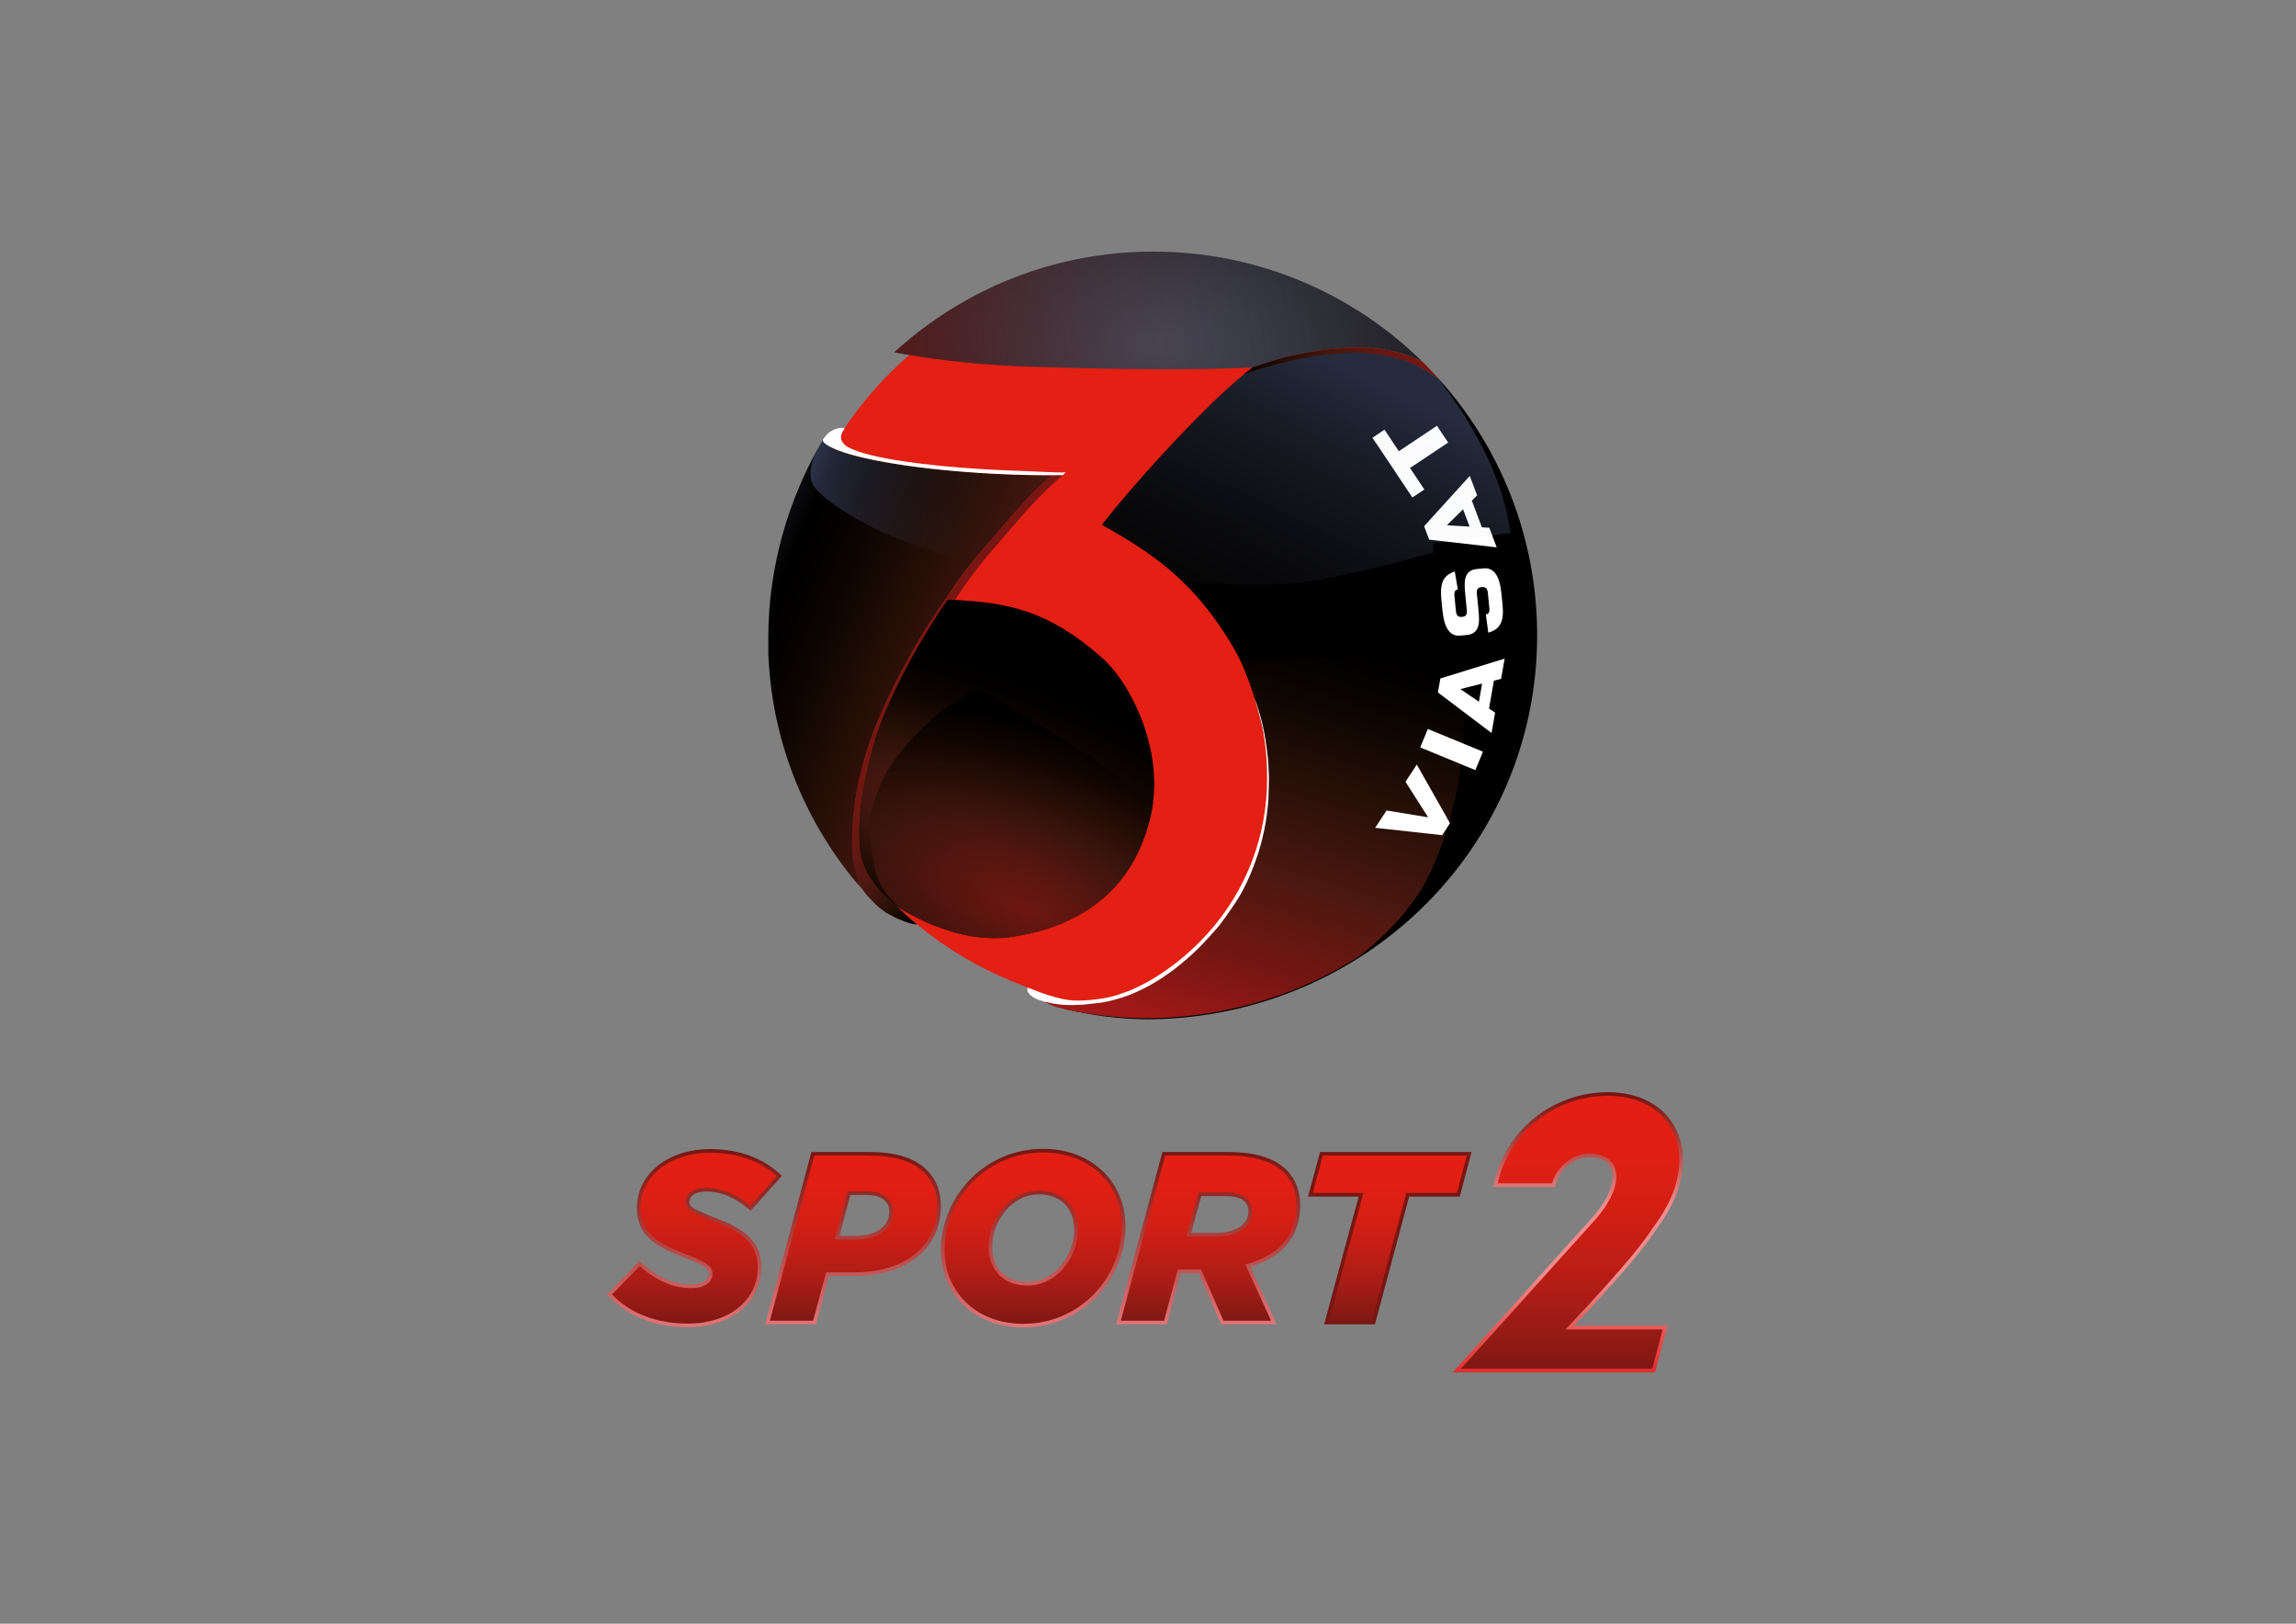<?xml version="1.0" encoding="utf-8"?>
<!-- Generator: Adobe Illustrator 16.2.1, SVG Export Plug-In . SVG Version: 6.00 Build 0)  -->
<!DOCTYPE svg PUBLIC "-//W3C//DTD SVG 1.1//EN" "http://www.w3.org/Graphics/SVG/1.1/DTD/svg11.dtd">
<svg version="1.1" id="Layer_1" xmlns="http://www.w3.org/2000/svg" xmlns:xlink="http://www.w3.org/1999/xlink" x="0px" y="0px"
	 width="841.89px" height="595.28px" viewBox="0 0 841.89 595.28" enable-background="new 0 0 841.89 595.28" xml:space="preserve">
<rect x="0" y="0" width="841.89" height="595.28" fill="#808080" stroke="none"/>
<linearGradient id="SVGID_1_" gradientUnits="userSpaceOnUse" x1="254.604" y1="420.531" x2="254.604" y2="488.278">
	<stop  offset="0" style="stop-color:#E41F13"/>
	<stop  offset="0.203" style="stop-color:#E11F13"/>
	<stop  offset="0.387" style="stop-color:#D51F14"/>
	<stop  offset="0.564" style="stop-color:#C21E15"/>
	<stop  offset="0.736" style="stop-color:#A91C16"/>
	<stop  offset="0.904" style="stop-color:#8A1914"/>
	<stop  offset="1" style="stop-color:#771612"/>
</linearGradient>
<path fill="url(#SVGID_1_)" d="M223.465,474.594l11.032-11.394c6.011,5.564,12.29,8.392,19.087,8.392
	c4.063,0,6.978-1.771,6.978-4.592c0-2.387-1.676-3.619-10.333-6.983c-9.815-3.708-16.079-7.942-16.079-17.048
	c0-12.274,11.125-21.023,26.231-21.023c10.871,0,19.443,3.53,25.361,9.185l-10.602,11.839c-4.675-4.063-10.069-6.808-16.349-6.808
	c-4.15,0-6.708,1.952-6.708,4.421c0,2.474,1.853,3.359,10.333,6.72c9.542,3.618,16.085,7.95,16.085,17.224
	c0,12.725-10.954,21.386-26.329,21.386C240.062,485.911,230.091,481.753,223.465,474.594z"/>
<linearGradient id="SVGID_2_" gradientUnits="userSpaceOnUse" x1="254.635" y1="421.147" x2="254.635" y2="487.633">
	<stop  offset="0" style="stop-color:#771612"/>
	<stop  offset="0.375" style="stop-color:#A03532"/>
	<stop  offset="0.796" style="stop-color:#CF6162"/>
	<stop  offset="1" style="stop-color:#E27578"/>
</linearGradient>
<path fill="url(#SVGID_2_)" d="M223.486,474.594l0.471,0.466l11.052-11.399l-0.486-0.46l-0.445,0.48
	c6.088,5.643,12.538,8.573,19.532,8.573c2.128,0,3.986-0.456,5.375-1.341c0.693-0.445,1.257-1.004,1.661-1.662
	c0.399-0.662,0.605-1.434,0.605-2.251c0-0.669-0.124-1.341-0.486-1.963c-0.544-0.927-1.518-1.688-3.126-2.547
	c-1.612-0.863-3.888-1.822-7.145-3.091h-0.011c-4.867-1.838-8.811-3.81-11.487-6.362c-2.681-2.568-4.146-5.668-4.162-10.068
	c0.01-5.938,2.676-10.984,7.206-14.6c4.53-3.607,10.945-5.761,18.379-5.761c10.726,0,19.102,3.474,24.89,9.008l0.466-0.486
	l-0.497-0.436l-10.607,11.834l0.492,0.44l0.435-0.501c-4.747-4.133-10.301-6.959-16.773-6.959c-2.185,0-3.98,0.497-5.295,1.393
	c-1.294,0.886-2.086,2.206-2.082,3.681c-0.004,0.699,0.141,1.367,0.524,1.977c0.583,0.907,1.579,1.586,3.188,2.383
	c1.604,0.797,3.856,1.713,7.04,2.971l0.011,0.006c4.737,1.796,8.681,3.763,11.394,6.351c2.707,2.601,4.251,5.778,4.261,10.257
	c-0.005,6.166-2.64,11.3-7.154,14.945c-4.514,3.645-10.95,5.767-18.513,5.767c-11.954,0-21.737-4.089-28.229-11.094L223.486,474.594
	l0.471,0.466L223.486,474.594l-0.486,0.45c6.766,7.31,16.944,11.528,29.197,11.524c7.812,0,14.537-2.194,19.341-6.063
	c4.81-3.872,7.656-9.432,7.651-15.979c0.011-4.799-1.724-8.424-4.669-11.213c-2.946-2.801-7.036-4.81-11.84-6.633l-0.228,0.622
	l0.228-0.622c-4.224-1.677-6.802-2.738-8.236-3.634c-0.704-0.444-1.128-0.838-1.356-1.195c-0.223-0.368-0.311-0.729-0.317-1.269
	c0.006-0.994,0.488-1.885,1.513-2.589c1.014-0.703,2.562-1.17,4.539-1.17c6.067,0,11.302,2.651,15.909,6.643l0.492,0.43
	l11.472-12.809l-0.471-0.435c-6.047-5.781-14.801-9.375-25.806-9.375c-7.684,0-14.393,2.227-19.207,6.058
	c-4.804,3.826-7.703,9.292-7.703,15.634c-0.011,4.699,1.656,8.268,4.576,11.026c2.905,2.77,7.005,4.772,11.933,6.643h-0.005
	c4.312,1.665,6.885,2.82,8.283,3.784c0.699,0.48,1.103,0.896,1.326,1.289c0.223,0.388,0.31,0.766,0.31,1.289
	c0,0.595-0.149,1.102-0.429,1.568c-0.409,0.693-1.139,1.288-2.153,1.703c-1.004,0.42-2.282,0.657-3.738,0.657
	c-6.61,0-12.698-2.729-18.631-8.21l-0.481-0.446l-11.922,12.316l0.425,0.455L223.486,474.594z"/>
<linearGradient id="SVGID_3_" gradientUnits="userSpaceOnUse" x1="312.861" y1="421.634" x2="312.861" y2="487.133">
	<stop  offset="0" style="stop-color:#E41F13"/>
	<stop  offset="0.203" style="stop-color:#E11F13"/>
	<stop  offset="0.387" style="stop-color:#D51F14"/>
	<stop  offset="0.564" style="stop-color:#C21E15"/>
	<stop  offset="0.736" style="stop-color:#A91C16"/>
	<stop  offset="0.904" style="stop-color:#8A1914"/>
	<stop  offset="1" style="stop-color:#771612"/>
</linearGradient>
<path fill="url(#SVGID_3_)" d="M298.017,423.001h20.231c10.068,0,16.701,2.035,21.204,6.533c3.271,3.272,4.86,7.517,4.86,12.631
	c0,15.387-12.454,24.922-30.744,24.922h-10.162l-4.769,17.758h-17.229L298.017,423.001z M313.393,453.752
	c8.484,0,13.34-3.806,13.34-9.634c0-1.683-0.622-3.185-1.77-4.334c-1.677-1.671-4.152-2.381-7.331-2.381h-6.363l-4.328,16.349
	H313.393z"/>
<linearGradient id="SVGID_4_" gradientUnits="userSpaceOnUse" x1="312.786" y1="422.214" x2="312.786" y2="486.537">
	<stop  offset="0" style="stop-color:#771612"/>
	<stop  offset="0.375" style="stop-color:#A03532"/>
	<stop  offset="0.796" style="stop-color:#CF6162"/>
	<stop  offset="1" style="stop-color:#E27578"/>
</linearGradient>
<path fill="url(#SVGID_4_)" d="M298.047,423.001v0.662h20.226c4.996,0,9.102,0.509,12.498,1.554c3.39,1.046,6.067,2.62,8.242,4.795
	c3.137,3.137,4.654,7.169,4.669,12.153c-0.016,7.519-3.024,13.512-8.273,17.712c-5.25,4.188-12.788,6.547-21.815,6.547h-10.665
	l-4.773,17.758h-15.862l16.391-61.004L298.047,423.001v0.662V423.001l-0.652-0.17l-16.825,62.676h18.596l4.772-17.756h9.656
	c9.256,0,17.093-2.419,22.638-6.835c5.555-4.415,8.774-10.881,8.769-18.751c0-5.249-1.651-9.701-5.052-13.097
	c-2.33-2.335-5.224-4.027-8.794-5.124c-3.558-1.093-7.797-1.605-12.882-1.605h-20.732l-0.146,0.492L298.047,423.001z
	 M313.417,453.752v0.652c4.338,0,7.812-0.963,10.245-2.755c2.433-1.791,3.764-4.436,3.753-7.531c0-1.838-0.684-3.53-1.957-4.8
	c-0.927-0.922-2.06-1.574-3.371-1.982c-1.31-0.42-2.79-0.596-4.436-0.596h-6.87l-4.675,17.664h7.31V453.752v-0.669h-5.595
	l3.986-15.018h5.844c1.542,0,2.899,0.176,4.038,0.533c1.138,0.357,2.075,0.907,2.826,1.652c1.025,1.035,1.575,2.351,1.575,3.867
	c-0.006,2.728-1.108,4.896-3.22,6.466c-2.113,1.567-5.312,2.499-9.454,2.499V453.752z"/>
<linearGradient id="SVGID_5_" gradientUnits="userSpaceOnUse" x1="378.819" y1="420.435" x2="378.819" y2="488.366">
	<stop  offset="0" style="stop-color:#E41F13"/>
	<stop  offset="0.203" style="stop-color:#E11F13"/>
	<stop  offset="0.387" style="stop-color:#D51F14"/>
	<stop  offset="0.564" style="stop-color:#C21E15"/>
	<stop  offset="0.736" style="stop-color:#A91C16"/>
	<stop  offset="0.904" style="stop-color:#8A1914"/>
	<stop  offset="1" style="stop-color:#771612"/>
</linearGradient>
<path fill="url(#SVGID_5_)" d="M345.649,458.256c0-18.822,15.37-36.403,36.832-36.403c17.592,0,29.509,12.02,29.509,27.748
	c0,18.812-15.365,36.393-36.833,36.393C357.572,485.993,345.649,473.983,345.649,458.256z M394.508,450.92
	c0-7.864-4.774-13.691-13.522-13.691c-10.778,0-17.851,10.513-17.851,19.691c0,7.868,4.769,13.697,13.517,13.697
	C387.519,470.617,394.508,460.109,394.508,450.92z"/>
<linearGradient id="SVGID_6_" gradientUnits="userSpaceOnUse" x1="378.843" y1="421.19" x2="378.843" y2="486.656">
	<stop  offset="0" style="stop-color:#771612"/>
	<stop  offset="0.375" style="stop-color:#A03532"/>
	<stop  offset="0.796" style="stop-color:#CF6162"/>
	<stop  offset="1" style="stop-color:#E27578"/>
</linearGradient>
<path fill="url(#SVGID_6_)" d="M345.669,458.251h0.668c0-9.225,3.769-18.166,10.178-24.791c6.424-6.628,15.447-10.939,25.997-10.945
	c8.641,0.006,15.836,2.951,20.889,7.792c5.047,4.84,7.957,11.59,7.957,19.294c0,9.225-3.774,18.16-10.183,24.792
	c-6.414,6.621-15.447,10.934-25.992,10.934c-8.645,0-15.847-2.941-20.889-7.78c-5.052-4.847-7.957-11.597-7.957-19.295H345.669
	h-0.663c0,8.029,3.055,15.152,8.371,20.245c5.306,5.096,12.858,8.16,21.805,8.16c10.917,0,20.309-4.479,26.945-11.348
	c6.642-6.864,10.551-16.12,10.551-25.708c0.005-8.035-3.044-15.158-8.355-20.252c-5.312-5.095-12.87-8.159-21.811-8.159
	c-10.912,0-20.303,4.479-26.945,11.347c-6.647,6.871-10.561,16.128-10.561,25.715H345.669z M394.533,450.915h0.659
	c0-4.059-1.238-7.656-3.661-10.245c-2.417-2.583-6.004-4.11-10.524-4.11c-5.606,0-10.26,2.754-13.475,6.651
	c-3.205,3.898-5.027,8.957-5.027,13.709c-0.01,4.068,1.238,7.666,3.66,10.256c2.418,2.594,6,4.115,10.519,4.105
	c5.659,0,10.308-2.743,13.512-6.648c3.205-3.896,4.997-8.956,4.997-13.718H394.533h-0.667c0,4.431-1.699,9.226-4.701,12.881
	c-3.004,3.653-7.279,6.159-12.482,6.159c-4.229-0.005-7.402-1.393-9.557-3.686c-2.148-2.299-3.297-5.545-3.297-9.35
	c-0.011-4.421,1.708-9.215,4.725-12.869c3.019-3.655,7.291-6.16,12.452-6.167c4.235,0.007,7.408,1.399,9.562,3.692
	c2.149,2.298,3.298,5.54,3.298,9.339H394.533z"/>
<linearGradient id="SVGID_7_" gradientUnits="userSpaceOnUse" x1="443.088" y1="421.634" x2="443.088" y2="487.133">
	<stop  offset="0" style="stop-color:#E41F13"/>
	<stop  offset="0.203" style="stop-color:#E11F13"/>
	<stop  offset="0.387" style="stop-color:#D51F14"/>
	<stop  offset="0.564" style="stop-color:#C21E15"/>
	<stop  offset="0.736" style="stop-color:#A91C16"/>
	<stop  offset="0.904" style="stop-color:#8A1914"/>
	<stop  offset="1" style="stop-color:#771612"/>
</linearGradient>
<path fill="url(#SVGID_7_)" d="M426.697,423.001h23.322c10.337,0,17.14,2.299,21.292,6.451c3.267,3.271,4.774,7.683,4.774,12.632
	c0,10.338-5.918,18.465-18.551,21.913l9.542,20.848h-18.911l-8.215-18.73h-7.59l-5.043,18.73H410.09L426.697,423.001z
	 M445.696,452.691c7.684,0,12.714-3.277,12.714-8.573c0-1.683-0.527-3.002-1.583-4.157c-1.419-1.413-3.976-2.123-7.605-2.123h-9.271
	l-4.06,14.854H445.696z"/>
<linearGradient id="SVGID_8_" gradientUnits="userSpaceOnUse" x1="443.007" y1="422.214" x2="443.007" y2="486.537">
	<stop  offset="0" style="stop-color:#771612"/>
	<stop  offset="0.375" style="stop-color:#A03532"/>
	<stop  offset="0.796" style="stop-color:#CF6162"/>
	<stop  offset="1" style="stop-color:#E27578"/>
</linearGradient>
<path fill="url(#SVGID_8_)" d="M426.724,423.001v0.662h23.321c5.12,0,9.344,0.571,12.771,1.637c3.427,1.077,6.062,2.629,8.05,4.618
	c3.126,3.132,4.576,7.352,4.576,12.166c0,5.047-1.434,9.494-4.381,13.118c-2.96,3.633-7.465,6.46-13.675,8.158l-0.757,0.196
	l9.443,20.625h-17.457l-8.2-18.729h-8.547l-5.032,18.729H410.98l16.385-61.004L426.724,423.001v0.662V423.001l-0.637-0.17
	l-16.841,62.676h18.601l5.037-18.726h6.658l8.22,18.726h20.371l-9.976-21.79l-0.596,0.28l0.166,0.636
	c6.426-1.748,11.197-4.71,14.355-8.594c3.163-3.871,4.689-8.665,4.685-13.955c0.005-5.074-1.548-9.691-4.964-13.103
	c-2.159-2.16-5.007-3.825-8.6-4.944c-3.587-1.123-7.94-1.698-13.159-1.698h-23.834l-0.124,0.492L426.724,423.001z M445.717,452.691
	v0.656c3.935,0,7.243-0.828,9.608-2.401c1.191-0.798,2.138-1.781,2.784-2.93c0.653-1.15,0.995-2.465,0.995-3.898
	c0-1.816-0.601-3.351-1.77-4.604l-0.011-0.009l-0.005-0.012c-0.814-0.808-1.917-1.376-3.269-1.76
	c-1.346-0.372-2.939-0.554-4.804-0.554h-9.784l-4.421,16.167h10.675V452.691v-0.669h-8.94l3.702-13.517h8.769
	c1.771,0,3.263,0.172,4.453,0.503c1.189,0.331,2.081,0.822,2.671,1.423l0.482-0.471l-0.492,0.455
	c0.958,1.046,1.412,2.159,1.422,3.702c-0.004,1.216-0.294,2.298-0.827,3.251c-0.802,1.423-2.18,2.582-4.095,3.391
	c-1.905,0.813-4.334,1.263-7.145,1.263V452.691z"/>
<linearGradient id="SVGID_9_" gradientUnits="userSpaceOnUse" x1="509.581" y1="421.634" x2="509.581" y2="487.133">
	<stop  offset="0" style="stop-color:#E41F13"/>
	<stop  offset="0.203" style="stop-color:#E11F13"/>
	<stop  offset="0.387" style="stop-color:#D51F14"/>
	<stop  offset="0.564" style="stop-color:#C21E15"/>
	<stop  offset="0.736" style="stop-color:#A91C16"/>
	<stop  offset="0.904" style="stop-color:#8A1914"/>
	<stop  offset="1" style="stop-color:#771612"/>
</linearGradient>
<polygon fill="url(#SVGID_9_)" points="499.028,438.024 480.459,438.024 484.522,423.001 538.703,423.001 534.718,438.024 
	516.169,438.024 503.625,484.845 486.392,484.845 "/>
<polygon fill="#771612" points="499.06,438.024 499.06,437.357 481.354,437.357 485.056,423.663 537.864,423.663 534.23,437.357 
	515.683,437.357 503.138,484.182 487.277,484.182 499.918,437.357 499.06,437.357 499.06,438.024 498.417,437.85 485.537,485.507 
	504.158,485.507 516.707,438.678 535.256,438.678 539.588,422.339 484.047,422.339 479.626,438.678 499.06,438.678 499.06,438.024 
	498.417,437.85 "/>
<linearGradient id="SVGID_10_" gradientUnits="userSpaceOnUse" x1="-540.535" y1="-242.103" x2="-539.897" y2="-242.103" gradientTransform="matrix(0 166.439 -166.439 0 -39720 90365.625)">
	<stop  offset="0" style="stop-color:#E41F13"/>
	<stop  offset="0.203" style="stop-color:#E11F13"/>
	<stop  offset="0.387" style="stop-color:#D51F14"/>
	<stop  offset="0.564" style="stop-color:#C21E15"/>
	<stop  offset="0.736" style="stop-color:#A91C16"/>
	<stop  offset="0.903" style="stop-color:#8B1914"/>
	<stop  offset="1" style="stop-color:#771612"/>
</linearGradient>
<path fill="url(#SVGID_10_)" d="M536.626,502.479l-2.442-0.014l4.1-4.531l46.174-51.256c6.192-6.966,8.85-14.069,6.94-18.542
	c-0.844-1.978-2.994-4.375-8.444-4.576c-0.091-0.004-0.179-0.005-0.266-0.005c-5.164,0-11.518,4.363-13.062,10.92h-21.26
	c3.912-19.398,21.129-33.393,41.245-33.393c11.13,0,19.934,4.677,24.153,12.83c4.958,9.585,2.924,22.365-5.443,34.19
	c-0.485,0.684-0.948,1.363-1.438,2.082c-3.437,5.037-8.145,11.936-30.231,35.419l-1.062,1.129l34.972-0.007l-4.2,15.753H536.626z"/>
<linearGradient id="SVGID_11_" gradientUnits="userSpaceOnUse" x1="574.893" y1="400.929" x2="574.893" y2="503.223">
	<stop  offset="0.01" style="stop-color:#771612"/>
	<stop  offset="0.135" style="stop-color:#9D3531"/>
	<stop  offset="0.315" style="stop-color:#D7706F"/>
	<stop  offset="0.399" style="stop-color:#F08C8E"/>
	<stop  offset="0.515" style="stop-color:#F08C8E"/>
	<stop  offset="0.65" style="stop-color:#F08C8E"/>
	<stop  offset="0.797" style="stop-color:#EA6561"/>
	<stop  offset="1" style="stop-color:#E22D2D"/>
</linearGradient>
<path fill="url(#SVGID_11_)" d="M536.626,502.479l0.004-0.669l-0.945-0.006l3.096-3.422h0.001l46.173-51.256l0.003-0.003
	c2.467-2.776,4.388-5.579,5.7-8.257c1.31-2.678,2.017-5.23,2.019-7.521c0-1.248-0.214-2.42-0.663-3.474
	c-0.461-1.086-1.297-2.301-2.742-3.249c-1.444-0.952-3.475-1.63-6.292-1.732l-0.002-0.001c-0.1-0.003-0.195-0.004-0.289-0.004
	c-2.771,0.004-5.769,1.154-8.302,3.145c-2.529,1.992-4.599,4.843-5.412,8.29l0.652,0.154v-0.67h-21.26v0.67l0.656,0.133
	c3.849-19.082,20.787-32.855,40.589-32.855c5.472,0,10.346,1.149,14.354,3.279c4.01,2.131,7.158,5.235,9.204,9.188
	c1.736,3.354,2.593,7.117,2.593,11.116c0.002,7.084-2.702,14.911-7.987,22.38c-0.489,0.689-0.955,1.373-1.444,2.092
	c-1.718,2.516-3.731,5.467-8.086,10.742c-4.354,5.273-11.043,12.859-22.079,24.595l-2.124,2.257l35.648-0.006l-3.842,14.414H536.64
	h-0.01L536.626,502.479v0.67h70.25l4.557-17.093l-34.292,0.007l0,0c11.048-11.749,17.756-19.354,22.136-24.66
	c4.38-5.304,6.439-8.321,8.159-10.841c0.49-0.719,0.952-1.396,1.432-2.072c5.413-7.652,8.232-15.727,8.234-23.153
	c0-4.189-0.9-8.172-2.743-11.73c-2.172-4.201-5.535-7.512-9.766-9.757c-4.23-2.247-9.323-3.436-14.981-3.436
	c-20.43-0.001-37.925,14.214-41.902,33.929l-0.161,0.803h22.608l0.122-0.517c0.731-3.109,2.61-5.716,4.936-7.545
	c2.32-1.832,5.08-2.862,7.474-2.859c0.08,0,0.161,0.002,0.243,0.005l-0.002-0.001c2.632,0.1,4.401,0.721,5.606,1.514
	c1.203,0.793,1.864,1.767,2.246,2.657c0.369,0.863,0.555,1.85,0.555,2.947c0.002,2.01-0.633,4.387-1.881,6.933
	c-1.247,2.544-3.1,5.258-5.499,7.955l-46.169,51.252v-0.001l-5.104,5.641l3.939,0.023h0.003V502.479z"/>
<path fill="#E41F13" d="M559.143,233.051c0,75.285-61.03,136.33-136.316,136.33c-12.008,0-25.245-0.877-36.332-3.787
	c-3.651-0.959-13.396-5.035-15.295-5.804c-49.86-20.284-84.7-69.576-84.7-126.739c0-75.287,61.036-136.323,136.326-136.323
	C498.112,96.729,559.143,157.765,559.143,233.051z"/>
<g>
	
		<radialGradient id="SVGID_12_" cx="415.867" cy="112.225" r="183.41" gradientTransform="matrix(1.01 0 0 0.639 5.262 54.691)" gradientUnits="userSpaceOnUse">
		<stop  offset="0" style="stop-color:#454858"/>
		<stop  offset="0.891" style="stop-color:#0A0501"/>
		<stop  offset="1" style="stop-color:#000000"/>
	</radialGradient>
	<path fill="url(#SVGID_12_)" d="M497.838,127.387c13.511-0.078,22.436,4.535,23.76,5.256
		c-25.394-24.972-60.223-40.394-98.668-40.394c-36.602,0-69.941,13.971-94.972,36.881c2.863,0.641,5.554,0.994,5.554,0.994
		s21.034,3.929,49.362,4.432c31.11,1.005,57.335,1.122,76.366,0.125c0,0,7.123-2.438,11.235-3.465
		C477.72,129.403,487.286,127.467,497.838,127.387z"/>
	
		<linearGradient id="SVGID_13_" gradientUnits="userSpaceOnUse" x1="321.315" y1="117.847" x2="471.546" y2="96.441" gradientTransform="matrix(1.01 0 0 1.01 5.262 13.049)">
		<stop  offset="0" style="stop-color:#791613"/>
		<stop  offset="0.992" style="stop-color:#454858;stop-opacity:0"/>
	</linearGradient>
	<path opacity="0.54" fill="url(#SVGID_13_)" d="M497.838,127.387c13.511-0.078,22.436,4.535,23.76,5.256
		c-25.394-24.972-60.223-40.394-98.668-40.394c-36.602,0-69.941,13.971-94.972,36.881c2.863,0.641,5.554,0.994,5.554,0.994
		s21.034,3.929,49.362,4.432c31.11,1.005,57.335,1.122,76.366,0.125c0,0,7.123-2.438,11.235-3.465
		C477.72,129.403,487.286,127.467,497.838,127.387z"/>
</g>
<radialGradient id="SVGID_14_" cx="351.643" cy="288.607" r="164.892" gradientTransform="matrix(0.937 0.376 -0.137 0.342 70.34 73.687)" gradientUnits="userSpaceOnUse">
	<stop  offset="0.013" style="stop-color:#771612"/>
	<stop  offset="0.13" style="stop-color:#5C1811"/>
	<stop  offset="0.315" style="stop-color:#3A150D"/>
	<stop  offset="0.496" style="stop-color:#210D05"/>
	<stop  offset="0.672" style="stop-color:#0E0400"/>
	<stop  offset="0.839" style="stop-color:#020100"/>
	<stop  offset="0.987" style="stop-color:#000000"/>
</radialGradient>
<path fill="url(#SVGID_14_)" d="M421.476,300.551c6.541-23.035-6.375-50-17.677-59.638c-19.503-17.169-34.333-19.962-53.727-20.967
	l-2.714-0.125c-0.088,0.125-8.613,12.298-16.249,27.076c-4.351,8.43-8.793,18.156-11.1,26.446
	c-4.015,14.455-4.837,21.906-5.098,28.97c-0.469,12.364,2.483,22.167,2.483,22.167s0.104,0.195,0.137,0.252
	c0.04,0.076,0.19,0.257,0.786,0.752c0.19,0.158,0.441,0.312,0.743,0.524c0.208,0.14,0.422,0.291,0.617,0.434
	c0.598,0.405,1.169,0.782,1.708,1.135c0.077,0.064,0.166,0.111,0.243,0.158c1.362,0.792,2.896,1.763,4.221,2.61
	c0.42,0.244,0.656,0.368,0.656,0.368s21.076,15.523,43.246,12.918C395.542,340.149,414.874,326.982,421.476,300.551z"/>
<linearGradient id="SVGID_15_" gradientUnits="userSpaceOnUse" x1="234.362" y1="200.881" x2="382.8" y2="263.524">
	<stop  offset="0" style="stop-color:#454858"/>
	<stop  offset="0.329" style="stop-color:#000000"/>
	<stop  offset="0.419" style="stop-color:#070200"/>
	<stop  offset="0.573" style="stop-color:#1E0C04"/>
	<stop  offset="0.772" style="stop-color:#42160E"/>
	<stop  offset="1" style="stop-color:#771612"/>
</linearGradient>
<path fill="url(#SVGID_15_)" d="M385.802,174.22c-7.803,6.753-13.421,13.239-19.846,20.754c-6.808,7.978-12.361,13.833-19.109,24.57
	c-0.096,0.133-0.172,0.276-0.172,0.276s-5.474,7.138-12.574,19.772c-4.27,7.578-9.847,18.416-13.653,28.338
	c-2.884,7.521-5.293,16.425-6.408,23.012c-3.218,18.969,0.401,30.679,0.504,31.074c0,0,0.105,0.374,0.21,0.715
	c0.222,0.82,0.647,1.432,1.439,3.253c-1.328-1.521-2.202-2.368-3.467-3.938c-18.21-22.636-29.753-50.865-30.998-82.415
	c0-4.349,0-4.2,0-5.983c0-25.892,7.409-50.842,19.599-71.681c0.102-0.172,0.282-0.439,0.371-0.611
	c-0.089,0.689,1.777,1.999,3.645,2.884c8.765,4.212,32.095,8.082,59.629,9.468c4.173,0.221,8.29,0.359,12.274,0.44
	C380.168,174.211,383.026,174.228,385.802,174.22z"/>
<path d="M527.613,138.941c-0.686-0.495-7.156-5.107-12.219-6.784c-3.746-1.248-9.324-2.674-16.092-2.902
	c-6.603-0.214-14.777,0.65-18.259,1.302c-11.741,2.202-24.445,6.259-24.445,6.259s-3.907,3.271-7.505,6.586
	c-7.51,6.934-15.762,15.419-23.374,23.693c-8.792,9.585-16.729,18.906-21.675,25.297c9.981,5.662,19.651,11.396,28.92,20.203
	c3.711,3.521,7.365,7.537,10.935,12.235c1.263,1.655,6.644,8.927,10.393,16.283c3.812,7.445,7.444,20.212,7.888,21.97
	c0.953,3.762,1.663,6.972,1.902,8.431c1.248,7.553,1.444,14.18,1.019,20.187c-0.341,4.838-1.083,9.259-2.009,13.45
	c-0.699,3.169-1.499,6.183-2.308,9.122c-0.444,1.621-1.136,3.323-1.87,5.09c-0.745,1.789-1.533,3.632-2.518,5.521
	c-1.82,3.506-3.986,7.131-6.611,10.73c-3.956,5.443-8.771,10.816-14.212,15.6c-0.047,0.041-0.091,0.089-0.138,0.128
	c-0.057,0.047-0.12,0.094-0.173,0.154c-4.117,3.648-8.627,6.951-13.454,9.647c-2.872,1.594-5.859,2.98-8.944,4.104
	c-0.275,0.086-0.553,0.181-0.833,0.267c-0.404,0.133-0.842,0.275-1.313,0.408c-2.078,0.634-4.394,1.255-6.711,1.573
	c-3.041,0.425-5.981,0.835-9.122,0.935c-4.594,0.243-8.455-0.265-11.579-1.119c1.476,0.972,3.587,1.64,4.728,1.979
	c9.367,2.501,22.401,4.624,34.891,4.38c77.698-1.504,140.71-63.006,140.71-140.719C563.635,196.809,550.007,163.868,527.613,138.941
	z"/>
<path fill="#771612" d="M385.799,174.228c-7.803,6.746-13.418,13.231-19.843,20.747c-3.554,4.164-6.759,7.741-9.974,11.739
	c-2.695,3.349-5.394,6.998-8.308,11.523c-0.273,0.431-0.478,0.721-0.756,1.176c-0.105,0.167-0.292,0.416-0.292,0.416l0.845,0.017
	c0,0-0.005,0.008-0.005,0.014l2.727,0.093c0,0,0.027-0.107,0.129-0.209c0.203-0.322,0.402-0.62,0.603-0.925
	c0.183-0.292,0.373-0.597,0.558-0.88c0.281-0.431,0.562-0.846,0.837-1.259c0.125-0.182,0.244-0.371,0.369-0.559
	c0.33-0.486,0.651-0.962,0.985-1.427c0.065-0.102,0.138-0.203,0.204-0.306c0.37-0.533,0.735-1.043,1.094-1.545
	c0.03-0.04,0.061-0.077,0.082-0.117c3.94-5.459,7.66-9.694,11.741-14.417c0.135-0.155,0.267-0.305,0.4-0.453
	c0.273-0.332,0.549-0.652,0.833-0.981c0.413-0.48,0.833-0.965,1.254-1.468c6.437-7.52,12.051-14.014,19.863-20.76
	c0.174-0.15,0.341-0.308,0.52-0.456c-0.529,0.008-1.401,0.015-2.182,0.022C386.636,174.211,385.883,174.228,385.799,174.228z"/>
<linearGradient id="SVGID_16_" gradientUnits="userSpaceOnUse" x1="296.936" y1="173.311" x2="381.509" y2="192.836">
	<stop  offset="0" style="stop-color:#778BC6;stop-opacity:0.33"/>
	<stop  offset="0.575" style="stop-color:#353340;stop-opacity:0.138"/>
	<stop  offset="0.987" style="stop-color:#000000;stop-opacity:0"/>
</linearGradient>
<path fill="url(#SVGID_16_)" d="M374.233,174.069c-2.042-0.036-4.067-0.116-6.138-0.202c-1.037-0.055-2.077-0.103-3.122-0.149
	c-9.766-0.495-19.003-1.294-27.25-2.322c-15.001-1.85-26.726-4.432-32.386-7.154c-0.033-0.008-0.084-0.029-0.127-0.06
	c-0.449-0.213-0.865-0.448-1.247-0.676c-0.166-0.103-0.323-0.197-0.47-0.292c-0.143-0.094-0.271-0.188-0.391-0.28
	c-0.107-0.063-0.2-0.142-0.294-0.222c-0.091-0.053-0.176-0.139-0.255-0.212c-0.04-0.038-0.064-0.061-0.096-0.094
	c-0.095-0.077-0.178-0.172-0.263-0.257c-0.009-0.009-0.014-0.009-0.014-0.017c-0.094-0.107-0.176-0.21-0.248-0.305
	c-0.091-0.117-0.172-0.37-0.233-0.486c-0.089,0.163-0.865,1.451-1.169,1.977c-0.33,0.572-0.715,1.325-1.114,2.158
	c0,0.008-0.009,0.008-0.009,0.014c-1.636,3.375-3.349,8.519-1.203,12.379c0.281,0.516,1.327,1.794,1.752,2.249
	c4.778,5.114,18.52,13.124,27.215,16.597c8.692,3.474,28.6,9.788,28.6,9.788l0.332,0.056c3.176-3.938,6.353-7.475,9.854-11.584
	c6.425-7.515,12.043-14.009,19.846-20.754c0.113,0-1.869,0-2.984-0.009c-1.833-0.007-3.693-0.03-5.571-0.07
	C376.255,174.126,375.519,174.092,374.233,174.069z"/>
<linearGradient id="SVGID_17_" gradientUnits="userSpaceOnUse" x1="504.494" y1="140.043" x2="440.319" y2="275.57">
	<stop  offset="0" style="stop-color:#788CC6;stop-opacity:0.29"/>
	<stop  offset="0.575" style="stop-color:#353440;stop-opacity:0.121"/>
	<stop  offset="0.987" style="stop-color:#000000;stop-opacity:0"/>
</linearGradient>
<path fill="url(#SVGID_17_)" d="M514.284,131.836c-0.259-0.07-0.521-0.164-0.794-0.229c-0.403-0.125-0.82-0.242-1.258-0.369
	c-0.061-0.023-0.111-0.031-0.17-0.048c-0.519-0.138-1.074-0.272-1.637-0.406h-0.019c-1.141-0.274-2.355-0.527-3.659-0.746
	c-0.323-0.056-0.655-0.117-0.991-0.156c-0.66-0.103-1.35-0.188-2.051-0.274c-0.359-0.039-0.7-0.073-1.07-0.111
	c-0.266-0.014-0.534-0.046-0.803-0.061c-0.104-0.017-0.212-0.017-0.329-0.025c-0.052-0.008-0.095-0.008-0.148-0.008
	c-0.303-0.03-0.619-0.044-0.919-0.062c-0.376-0.031-0.761-0.038-1.149-0.047c-1.848-0.072-3.836-0.039-5.801,0.039
	c-0.348,0.018-0.688,0.04-1.023,0.055c-0.273,0.015-0.543,0.023-0.8,0.048c-0.601,0.03-1.204,0.07-1.796,0.108
	c0,0-5.084,0.447-7.646,0.855c-1.75,0.297-6.837,1.372-6.837,1.372l-3.365,0.794h-0.023c-0.272,0.061-0.532,0.117-0.805,0.194
	c-0.346,0.086-0.692,0.175-1.034,0.252c-0.165,0.056-0.32,0.088-0.479,0.134c-0.515,0.116-1.009,0.25-1.497,0.374
	c-1.51,0.4-2.938,0.787-4.248,1.155c-0.271,0.07-0.54,0.139-0.801,0.226c-0.949,0.267-1.815,0.519-2.601,0.747
	c-0.224,0.078-0.432,0.132-0.641,0.188c-1.038,0.298-1.855,0.556-2.428,0.729c-0.078,0.024-0.147,0.047-0.209,0.072
	c-0.059,0.022-0.118,0.039-0.176,0.053c-0.019,0.016-0.032,0.016-0.061,0.024c-0.066,0.017-0.138,0.038-0.187,0.056
	c-0.009,0-0.009,0.008-0.009,0.008c-0.037,0.005-0.067,0.014-0.086,0.03c-0.066,0.009-0.109,0.014-0.139,0.031l-0.013,0.009
	c-0.104,0.085-0.206,0.172-0.313,0.258c-1.048,0.872-2.118,1.789-3.216,2.747c-2.176,1.913-4.441,3.999-6.766,6.203
	c-6.563,6.22-13.547,13.437-20.084,20.526c-8.989,9.773-17.135,19.335-22.169,25.844c10.171,5.765,20.02,11.624,29.445,20.714
	c9.257,0.776,31.006,2.244,45.599,0.125c18.96-2.753,46.445-10.715,46.445-10.715l0.018-3.348l28.41-3.843
	c-2.139-12.415-4.202-17.2-6.808-23.716c-2.8-6.998-9.24-18.041-11.523-21.303c-2.415-3.467-2.25-3.363-7.946-11.349
	C527.678,138.988,521.471,134.234,514.284,131.836z"/>
<linearGradient id="SVGID_18_" gradientUnits="userSpaceOnUse" x1="443.139" y1="379.842" x2="488.2" y2="231.967">
	<stop  offset="0" style="stop-color:#A01918"/>
	<stop  offset="0.181" style="stop-color:#771612"/>
	<stop  offset="0.412" style="stop-color:#4B1810"/>
	<stop  offset="0.675" style="stop-color:#220E06"/>
	<stop  offset="0.876" style="stop-color:#080300"/>
	<stop  offset="0.987" style="stop-color:#000000"/>
</linearGradient>
<path fill="url(#SVGID_18_)" d="M537.638,238.77c0,0-0.61,28.894-1.624,39.663c-1.022,10.793-6.862,37.16-17.323,51.38
	c-4.583,6.235-9.421,11.97-19.03,19.837c-0.232,0.201-0.813,0.562-1.043,0.761c0,0-0.918,0.633-1.289,0.861
	c-18.479,11.545-39.902,19.041-62.814,21.312h-0.01c-3.887,0.39-7.64,0.617-11.612,0.695c-10.502,0.206-21.775-1.026-30.663-2.9
	c-0.015,0-0.023,0-0.034-0.011c-1.666-0.351-7.865-1.894-9.439-3.347c0.212,0.063,0.445,0.133,0.669,0.171
	c0.227,0.055,0.459,0.12,0.703,0.172c0.417,0.103,0.843,0.188,1.298,0.267c0.324,0.064,0.657,0.129,1.006,0.189
	c0.269,0.048,0.539,0.086,0.821,0.116c0.269,0.042,0.553,0.08,0.843,0.128c0.281,0.022,0.57,0.056,0.869,0.086
	c0.283,0.022,0.574,0.057,0.867,0.079c0.554,0.046,1.122,0.076,1.7,0.092c0.202,0.011,0.417,0.022,0.617,0.022
	c0.883,0.01,1.787,0,2.703-0.038c0.475-0.022,0.953-0.038,1.419-0.076c0.387-0.022,0.769-0.048,1.152-0.079
	c0.462-0.03,0.918-0.077,1.383-0.134c0.362-0.038,0.706-0.063,1.056-0.11c0.05,0,0.108-0.009,0.16-0.009h0.01
	c0.208-0.029,0.407-0.062,0.606-0.095c0.452-0.043,0.905-0.107,1.357-0.172c0.649-0.078,1.316-0.164,1.975-0.267
	c2.32-0.32,4.636-0.94,6.714-1.568c0.478-0.125,0.911-0.273,1.311-0.405c0.275-0.095,0.566-0.189,0.834-0.271
	c3.946-1.433,7.733-3.311,11.329-5.503c3.931-2.409,7.638-5.209,11.073-8.262c0.05-0.046,0.11-0.099,0.171-0.146
	c0.042-0.049,0.085-0.082,0.139-0.127c6.438-5.646,11.992-12.149,16.307-18.603c4.317-6.439,7.403-12.856,8.904-18.338
	c1.555-5.68,3.092-11.648,3.918-18.377c0.69-5.702,0.867-11.943,0.108-19.027c-0.343-3.182-1.67-9.229-2.835-14.095
	c-0.437-1.827-1.106-4.075-1.731-6.083c-0.269-0.854-0.406-1.569-0.741-2.472c-0.431-1.147-0.659-2.071-0.908-2.76
	c-0.263-0.73-0.684-2.016-1.209-3.327c-0.591-1.483-2.073-5.059-2.314-5.499L537.638,238.77z"/>
<radialGradient id="SVGID_19_" cx="367.476" cy="318.013" r="139.983" gradientTransform="matrix(0.948 0.347 -0.166 0.452 80.514 62.812)" gradientUnits="userSpaceOnUse">
	<stop  offset="0.013" style="stop-color:#771612;stop-opacity:0.85"/>
	<stop  offset="0.429" style="stop-color:#3C150D;stop-opacity:0.914"/>
	<stop  offset="0.805" style="stop-color:#110500;stop-opacity:0.972"/>
	<stop  offset="0.987" style="stop-color:#000000"/>
</radialGradient>
<path fill="url(#SVGID_19_)" d="M422.814,294.086c-0.284,2.182-0.615,4.354-1.229,6.494c-1.331,5.311-3.164,10.08-5.47,14.346
	c-4.381,8.119-10.434,14.409-17.803,19.052c-8.065,5.097-17.7,8.243-28.457,9.685c-1.481,0.175-2.96,0.267-4.421,0.293
	c-5.381,0.076-10.619-0.792-15.402-2.124c-8.586-2.386-15.75-6.231-19.813-8.717c-3.945-3.429-7.705-7.89-8.972-13.16
	c-3.075-12.669-2.693-19.946-1.161-24.754c1.541-4.796,3.271-8.932,4.82-11.683c4.118-7.333,11.329-14.942,15.843-18.99
	c9.463-8.47,18.103-12.123,18.103-12.123l41.27,24.954L422.814,294.086z"/>
<linearGradient id="SVGID_20_" gradientUnits="userSpaceOnUse" x1="312.61" y1="239.284" x2="361.465" y2="324.589">
	<stop  offset="0.013" style="stop-color:#771612"/>
	<stop  offset="0.383" style="stop-color:#751612"/>
	<stop  offset="0.535" style="stop-color:#6E1712"/>
	<stop  offset="0.647" style="stop-color:#631812"/>
	<stop  offset="0.74" style="stop-color:#541811"/>
	<stop  offset="0.82" style="stop-color:#40160E"/>
	<stop  offset="0.892" style="stop-color:#291108"/>
	<stop  offset="0.956" style="stop-color:#0F0400"/>
	<stop  offset="0.987" style="stop-color:#000000"/>
</linearGradient>
<path fill="url(#SVGID_20_)" d="M329.174,332.494c0,0-0.077-0.062-1.428-1.176c-0.589-0.48-1.703-1.53-2.339-2.134
	c-0.525-0.517-1.813-1.687-2.589-2.559c-0.397-0.452-1.792-2.123-2.535-3.103c-0.583-0.771-1.35-1.913-2.129-3.319
	c-0.657-1.183-1.298-2.478-1.866-4.368c-0.446-1.474-0.852-3.388-0.988-4.682c-0.329-3.153-0.432-4.936-0.285-8.804
	c0.268-7.07,1.088-14.514,5.11-28.969c2.301-8.297,6.742-18.016,11.099-26.454c7.629-14.771,16.217-26.998,16.305-27.116
	l-0.853-0.04c0,0-5.474,7.178-12.581,19.82c-4.262,7.578-9.841,18.416-13.649,28.346c-2.892,7.523-5.377,16.417-6.495,23.004
	c-2.021,11.929-1.881,21.23-0.811,26.509c0.538,2.69,1.208,4.565,1.717,5.739c0.346,0.809,1.122,2.558,1.56,3.139
	c0.523,0.69,1.1,1.491,1.737,2.196c1.051,1.151,2.182,2.273,3.046,3.146c0.841,0.854,1.31,1.153,2.08,1.75
	c1.068,0.86,1.801,1.294,2.568,1.715c0.672,0.379,1.646,0.864,1.979,1.037c2.287,1.186,5.428,2.281,6.383,2.479
	c1.219,0.251,2.128,0.327,2.128,0.327s-1.417-1.104-3.529-3.009C331.196,334.534,329.174,332.494,329.174,332.494z"/>
<path fill="#FFFFFF" d="M540.984,282.339l2.784-6.761l-20.217-8.331l-2.782,6.762L540.984,282.339z M523.672,299.641
	c0,0-14.827-2.434-15.253-2.502l-4.182,6.352c0.904,0.095,23.451,2.571,24.562,2.691c0,0,0-0.009,0.007-0.009h0.004l2.86-4.362
	c-0.028-0.062-0.433-0.766-1.065-1.881l0.002-0.031c-2.921-5.15-10.729-18.93-11.097-19.591l-4.152,6.305
	C515.582,286.981,523.672,299.641,523.672,299.641z M523.804,191.162c-0.948,1.042-1.559,1.71-1.604,1.765l1.851,4.926
	c0.089,0.005,1.321,0.139,3.191,0.353l0.005,0.013c6.551,0.747,20.835,2.364,21.551,2.442l-2.699-7.17
	c-0.373-0.022-2.722-0.165-2.722-0.165l-3.697-9.796c0,0,1.669-1.663,1.942-1.921l-2.687-7.123
	c-0.507,0.559-11.016,12.119-15.137,16.654C523.799,191.14,523.8,191.152,523.804,191.162z M538.867,193.061l-8.318-0.495
	l5.918-5.859L538.867,193.061z M537.742,245.775c-4.983,1.53-9.426,2.9-9.594,2.957l-0.898,5.122
	c0.172,0.133,5.604,4.233,10.727,8.118l0.002,0.006c4.417,3.343,8.59,6.494,8.938,6.752l1.31-7.467
	c-0.306-0.211-2.233-1.505-2.233-1.505l1.794-10.226c0,0,2.267-0.558,2.62-0.653l1.312-7.419c-0.496,0.142-7.67,2.354-13.977,4.299
	V245.775z M542.289,257.25l-4.461-3.005c0,0,0-0.014,0-0.023l-2.349-1.585l2.322-0.588v-0.005l5.654-1.422L542.289,257.25z
	 M504.403,162.235c0.129,0.172,0.26,0.354,0.393,0.533l13.09,19.623l4.393-2.923c-0.376-0.571-5.262-7.892-5.262-7.892l7.148-4.767
	c-0.003,0.007,0.025-0.008,0.025-0.008l0.031-0.03c0,0,6.309-4.196,6.786-4.527l-4.107-6.142c-0.495,0.33-13.979,9.326-13.979,9.326
	s-4.892-7.325-5.27-7.9l-4.415,2.958L504.403,162.235z M537.393,211.735c-0.438,1.366-0.449,2.893-0.058,6.8l0.51,5.115
	c0.172,1.629-0.298,2.344-1.609,2.486l-0.295,0.021c-0.066,0-0.114,0-0.171,0.017l0,0c-1.187,0.038-1.757-0.602-1.907-2.125
	l-0.562-5.571c-0.075-0.743-0.008-1.285,0.215-1.685c-0.006,0-0.006-0.022-0.012-0.031c0.023-0.033,0.041-0.064,0.064-0.095
	c0.211-0.305,0.542-0.486,0.985-0.565c-0.107-0.643-1.004-5.913-1.128-6.603c-0.532,0.188-1.016,0.385-1.457,0.609
	c0,0.017,0,0.017,0,0.017c-3.064,1.586-3.989,4.355-3.458,9.655l0.405,4.055c0.667,6.557,2.812,9.567,6.587,9.194l2.561-0.259
	c1.999-0.206,3.391-1.302,3.923-3.099c0.442-1.372,0.447-2.893,0.06-6.799l-0.514-5.116c-0.164-1.621,0.303-2.36,1.611-2.476
	l0.295-0.031c1.321-0.133,1.951,0.493,2.117,2.099l0.555,5.57c0.086,0.83-0.008,1.419-0.294,1.819
	c-0.218,0.3-0.552,0.486-0.994,0.573c0.08,0.627,0.8,5.938,0.893,6.636c4.425-1.264,5.852-4.092,5.227-10.33l-0.409-4.055
	c-0.657-6.564-2.822-9.576-6.623-9.184l-2.594,0.258C539.318,208.834,537.923,209.929,537.393,211.735z"/>
<linearGradient id="SVGID_21_" gradientUnits="userSpaceOnUse" x1="525.388" y1="133.157" x2="453.955" y2="133.157">
	<stop  offset="0.013" style="stop-color:#771612"/>
	<stop  offset="0.14" style="stop-color:#701712"/>
	<stop  offset="0.331" style="stop-color:#5D1811"/>
	<stop  offset="0.562" style="stop-color:#40160E"/>
	<stop  offset="0.822" style="stop-color:#1B0A03"/>
	<stop  offset="0.987" style="stop-color:#000000"/>
</linearGradient>
<path fill="url(#SVGID_21_)" d="M480.951,130.744c1.814-0.345,5.975-0.894,9.479-1.175c3.175-0.245,5.753-0.322,8.89-0.219
	c2.597,0.085,5.005,0.326,7.215,0.697c3.555,0.588,6.558,1.474,8.863,2.235c2.419,0.901,4.696,2.016,6.626,3.113
	c3.046,1.718,5.161,3.249,5.59,3.546c-0.112-0.125-0.206-0.25-0.315-0.376l-4.22-4.464c-0.488-0.495-0.984-0.988-1.48-1.475
	c-0.918-0.5-5.506-2.876-12.742-4.25c-3.184-0.603-6.892-1.038-11.018-1.002c-5.31,0.045-10.271,0.556-14.872,1.27
	c-4.633,0.723-8.735,1.607-12.49,2.572c-4.727,1.214-11.235,3.465-11.235,3.465l-3.06,2.48c0,0,5.576-1.96,12.387-3.727
	C472.426,132.447,476.695,131.529,480.951,130.744z"/>
<path fill="#FFFFFF" d="M386.499,174.211c1.066,0,2.127-0.014,3.171-0.022h-0.005h0.005c0.245-0.21,0.427-0.369,0.609-0.524
	c0.08-0.072,0.158-0.142,0.242-0.214h0.006c0.087-0.077,0.186-0.164,0.302-0.258c-3.663,0.125-13.208-0.447-16.152-0.541
	c-7.73-0.258-15.089-0.65-21.904-1.174c-5.164-0.408-10.017-0.872-14.481-1.413c-3.616-0.431-6.987-0.912-10.052-1.42
	c-4.428-0.738-8.232-1.552-11.295-2.432c-2.538-0.728-4.562-1.496-6.017-2.305c-1.633-0.902-2.34-2.149-2.51-3.068
	c-0.272-1.552,0.589-2.638,1.331-3.953c-0.553-0.04-1.738-0.077-2.731,0.191c-1.027,0.288-1.862,0.727-2.539,1.144
	c-0.834,0.524-1.412,1.16-1.746,1.607c-0.285,0.392-0.54,0.683-0.748,0.997c-0.136,0.194-0.284,0.366-0.298,0.627
	c-0.011,0.194,0.122,0.366,0.245,0.533c0.649,0.869,1.852,1.513,3.406,2.257c8.769,4.212,32.103,8.087,59.637,9.476
	c4.18,0.213,8.292,0.339,12.274,0.423C380.619,174.214,383.51,174.228,386.499,174.211z"/>
<path fill="#FFFFFF" d="M465.177,290.08c0-0.071,0-0.149,0-0.211c0.02-0.284,0.033-0.565,0.038-0.841
	c0.102-2.446,0.081-5.017-0.065-7.692c-0.139-2.456-0.378-5.004-0.764-7.653c-0.24-1.702-0.502-3.453-0.853-5.25
	c-0.26-1.293-0.543-2.617-0.881-3.984c-0.298-1.199-0.674-2.432-1.013-3.685c-0.1-0.378-0.555-1.882-0.878-2.801
	c-0.394-1.105-0.654-1.858-0.817-2.344c0.922,3.138,1.772,6.157,2.45,9.027c0.276,1.144,0.555,2.273,0.757,3.371
	c0.192,1.108,0.365,2.196,0.523,3.257c0.009,0.044,0.014,0.086,0.028,0.147c0.108,0.776,0.212,1.552,0.304,2.313
	c0.326,2.815,0.508,5.492,0.568,8.056c0.02,0.699,0.028,1.388,0.02,2.063v0.055c0.009,0.548,0.019,1.113,0.019,1.676
	c0,10.281-1.839,20.14-5.202,29.253c-3.787,10.274-9.516,19.615-16.743,27.562c-3.853,4.25-8.179,8.211-12.855,11.684
	c-2.846,2.119-5.815,4.111-8.9,5.83c-1.925,1.058-3.869,2.055-5.857,2.91c-1.863,0.792-3.68,1.331-5.633,2.054
	c-0.94,0.284-1.936,0.534-2.992,0.77c-0.903,0.195-1.845,0.384-2.832,0.508c-1.251,0.167-2.655,0.396-4.193,0.481
	c-1.21,0.076-2.436,0.232-4.676,0.193c-1.872-0.03-3.757-0.279-5.469-0.657c-1.777-0.401-3.364-0.886-4.529-1.226
	c-1.941-0.562-5.32-1.857-7.792-2.836c-0.969,1.096,0.78,3.176,3.208,4.164c0.712,0.298,1.604,0.594,2.619,0.878
	c1.469,0.398,3.202,0.768,5.11,1.01c2.165,0.275,4.549,0.395,6.982,0.268c1.053-0.04,2.078-0.1,3.097-0.186
	c0.417-0.049,0.827-0.073,1.235-0.121c1.604-0.172,3.18-0.352,4.791-0.572c2.325-0.327,4.632-0.979,6.711-1.607
	c0.475-0.134,0.915-0.297,1.309-0.43c0.295-0.086,0.572-0.181,0.832-0.267c4.783-1.741,9.32-4.104,13.572-6.926
	c2.037-1.351,4.007-2.783,5.892-4.336c1.58-1.291,3.264-2.67,4.864-4.165c2.457-2.283,4.734-4.686,6.194-6.308
	c1.325-1.475,2.612-2.871,3.824-4.366c1.436-1.807,2.763-3.728,4.014-5.555c1.05-1.529,2.015-2.911,2.887-4.338
	c1.239-2.017,2.339-4.134,3.339-6.297c0.829-1.797,1.589-3.624,2.289-5.478c0.005-0.007,0.005-0.021,0.005-0.021
	c0.194-0.519,0.366-1.013,0.532-1.477c0.098-0.259,0.183-0.517,0.273-0.783c0.031-0.078,0.06-0.182,0.082-0.267
	c0.029-0.064,0.045-0.132,0.062-0.188c0.144-0.417,0.271-0.83,0.405-1.247c-0.075,0.253-0.141,0.52-0.215,0.777
	c-0.028,0.125-0.079,0.281-0.133,0.47c1.142-3.332,2.086-6.753,2.809-10.257c0.772-3.711,1.288-7.509,1.554-11.382
	C465.144,292.097,465.149,290.833,465.177,290.08z"/>
<linearGradient id="SVGID_22_" gradientUnits="userSpaceOnUse" x1="504.494" y1="140.043" x2="440.319" y2="275.57">
	<stop  offset="0" style="stop-color:#778BC6;stop-opacity:0.03"/>
	<stop  offset="0.575" style="stop-color:#353340;stop-opacity:0.013"/>
	<stop  offset="0.987" style="stop-color:#000000;stop-opacity:0"/>
</linearGradient>
<path fill="url(#SVGID_22_)" d="M514.284,131.836c-0.259-0.07-0.521-0.164-0.794-0.229c-0.403-0.125-0.82-0.242-1.258-0.369
	c-0.061-0.023-0.111-0.031-0.17-0.048c-0.519-0.138-1.074-0.272-1.637-0.406h-0.019c-1.141-0.274-2.355-0.527-3.659-0.746
	c-0.323-0.056-0.655-0.117-0.991-0.156c-0.66-0.103-1.35-0.188-2.051-0.274c-0.359-0.039-0.7-0.073-1.07-0.111
	c-0.266-0.014-0.534-0.046-0.803-0.061c-0.104-0.017-0.212-0.017-0.329-0.025c-0.052-0.008-0.095-0.008-0.148-0.008
	c-0.303-0.03-0.619-0.044-0.919-0.062c-0.376-0.031-0.761-0.038-1.149-0.047c-1.848-0.072-3.836-0.039-5.801,0.039
	c-0.348,0.018-0.688,0.04-1.023,0.055c-0.273,0.015-0.543,0.023-0.8,0.048c-0.601,0.03-1.204,0.07-1.796,0.108
	c0,0-5.084,0.447-7.646,0.855c-1.75,0.297-6.837,1.372-6.837,1.372l-3.365,0.794h-0.023c-0.272,0.061-0.532,0.117-0.805,0.194
	c-0.346,0.086-0.692,0.175-1.034,0.252c-0.165,0.056-0.32,0.088-0.479,0.134c-0.515,0.116-1.009,0.25-1.497,0.374
	c-1.51,0.4-2.938,0.787-4.248,1.155c-0.271,0.07-0.54,0.139-0.801,0.226c-0.949,0.267-1.815,0.519-2.601,0.747
	c-0.224,0.078-0.432,0.132-0.641,0.188c-1.038,0.298-1.855,0.556-2.428,0.729c-0.078,0.024-0.147,0.047-0.209,0.072
	c-0.059,0.022-0.118,0.039-0.176,0.053c-0.019,0.016-0.032,0.016-0.061,0.024c-0.066,0.017-0.138,0.038-0.187,0.056
	c-0.009,0-0.009,0.008-0.009,0.008c-0.037,0.005-0.067,0.014-0.086,0.03c-0.066,0.009-0.109,0.014-0.139,0.031l-0.013,0.009
	c-0.104,0.085-0.206,0.172-0.313,0.258c-1.048,0.872-2.118,1.789-3.216,2.747c-2.176,1.913-4.441,3.999-6.766,6.203
	c-6.563,6.22-13.547,13.437-20.084,20.526c-8.989,9.773-17.135,19.335-22.169,25.844c10.171,5.765,20.02,11.624,29.445,20.714
	c9.257,0.776,31.006,2.244,45.599,0.125c18.96-2.753,46.445-10.715,46.445-10.715l0.018-3.348l28.41-3.843
	c-2.139-12.415-4.202-17.2-6.808-23.716c-2.8-6.998-9.24-18.041-11.523-21.303c-2.415-3.467-2.25-3.363-7.946-11.349
	C527.678,138.988,521.471,134.234,514.284,131.836z"/>
</svg>
